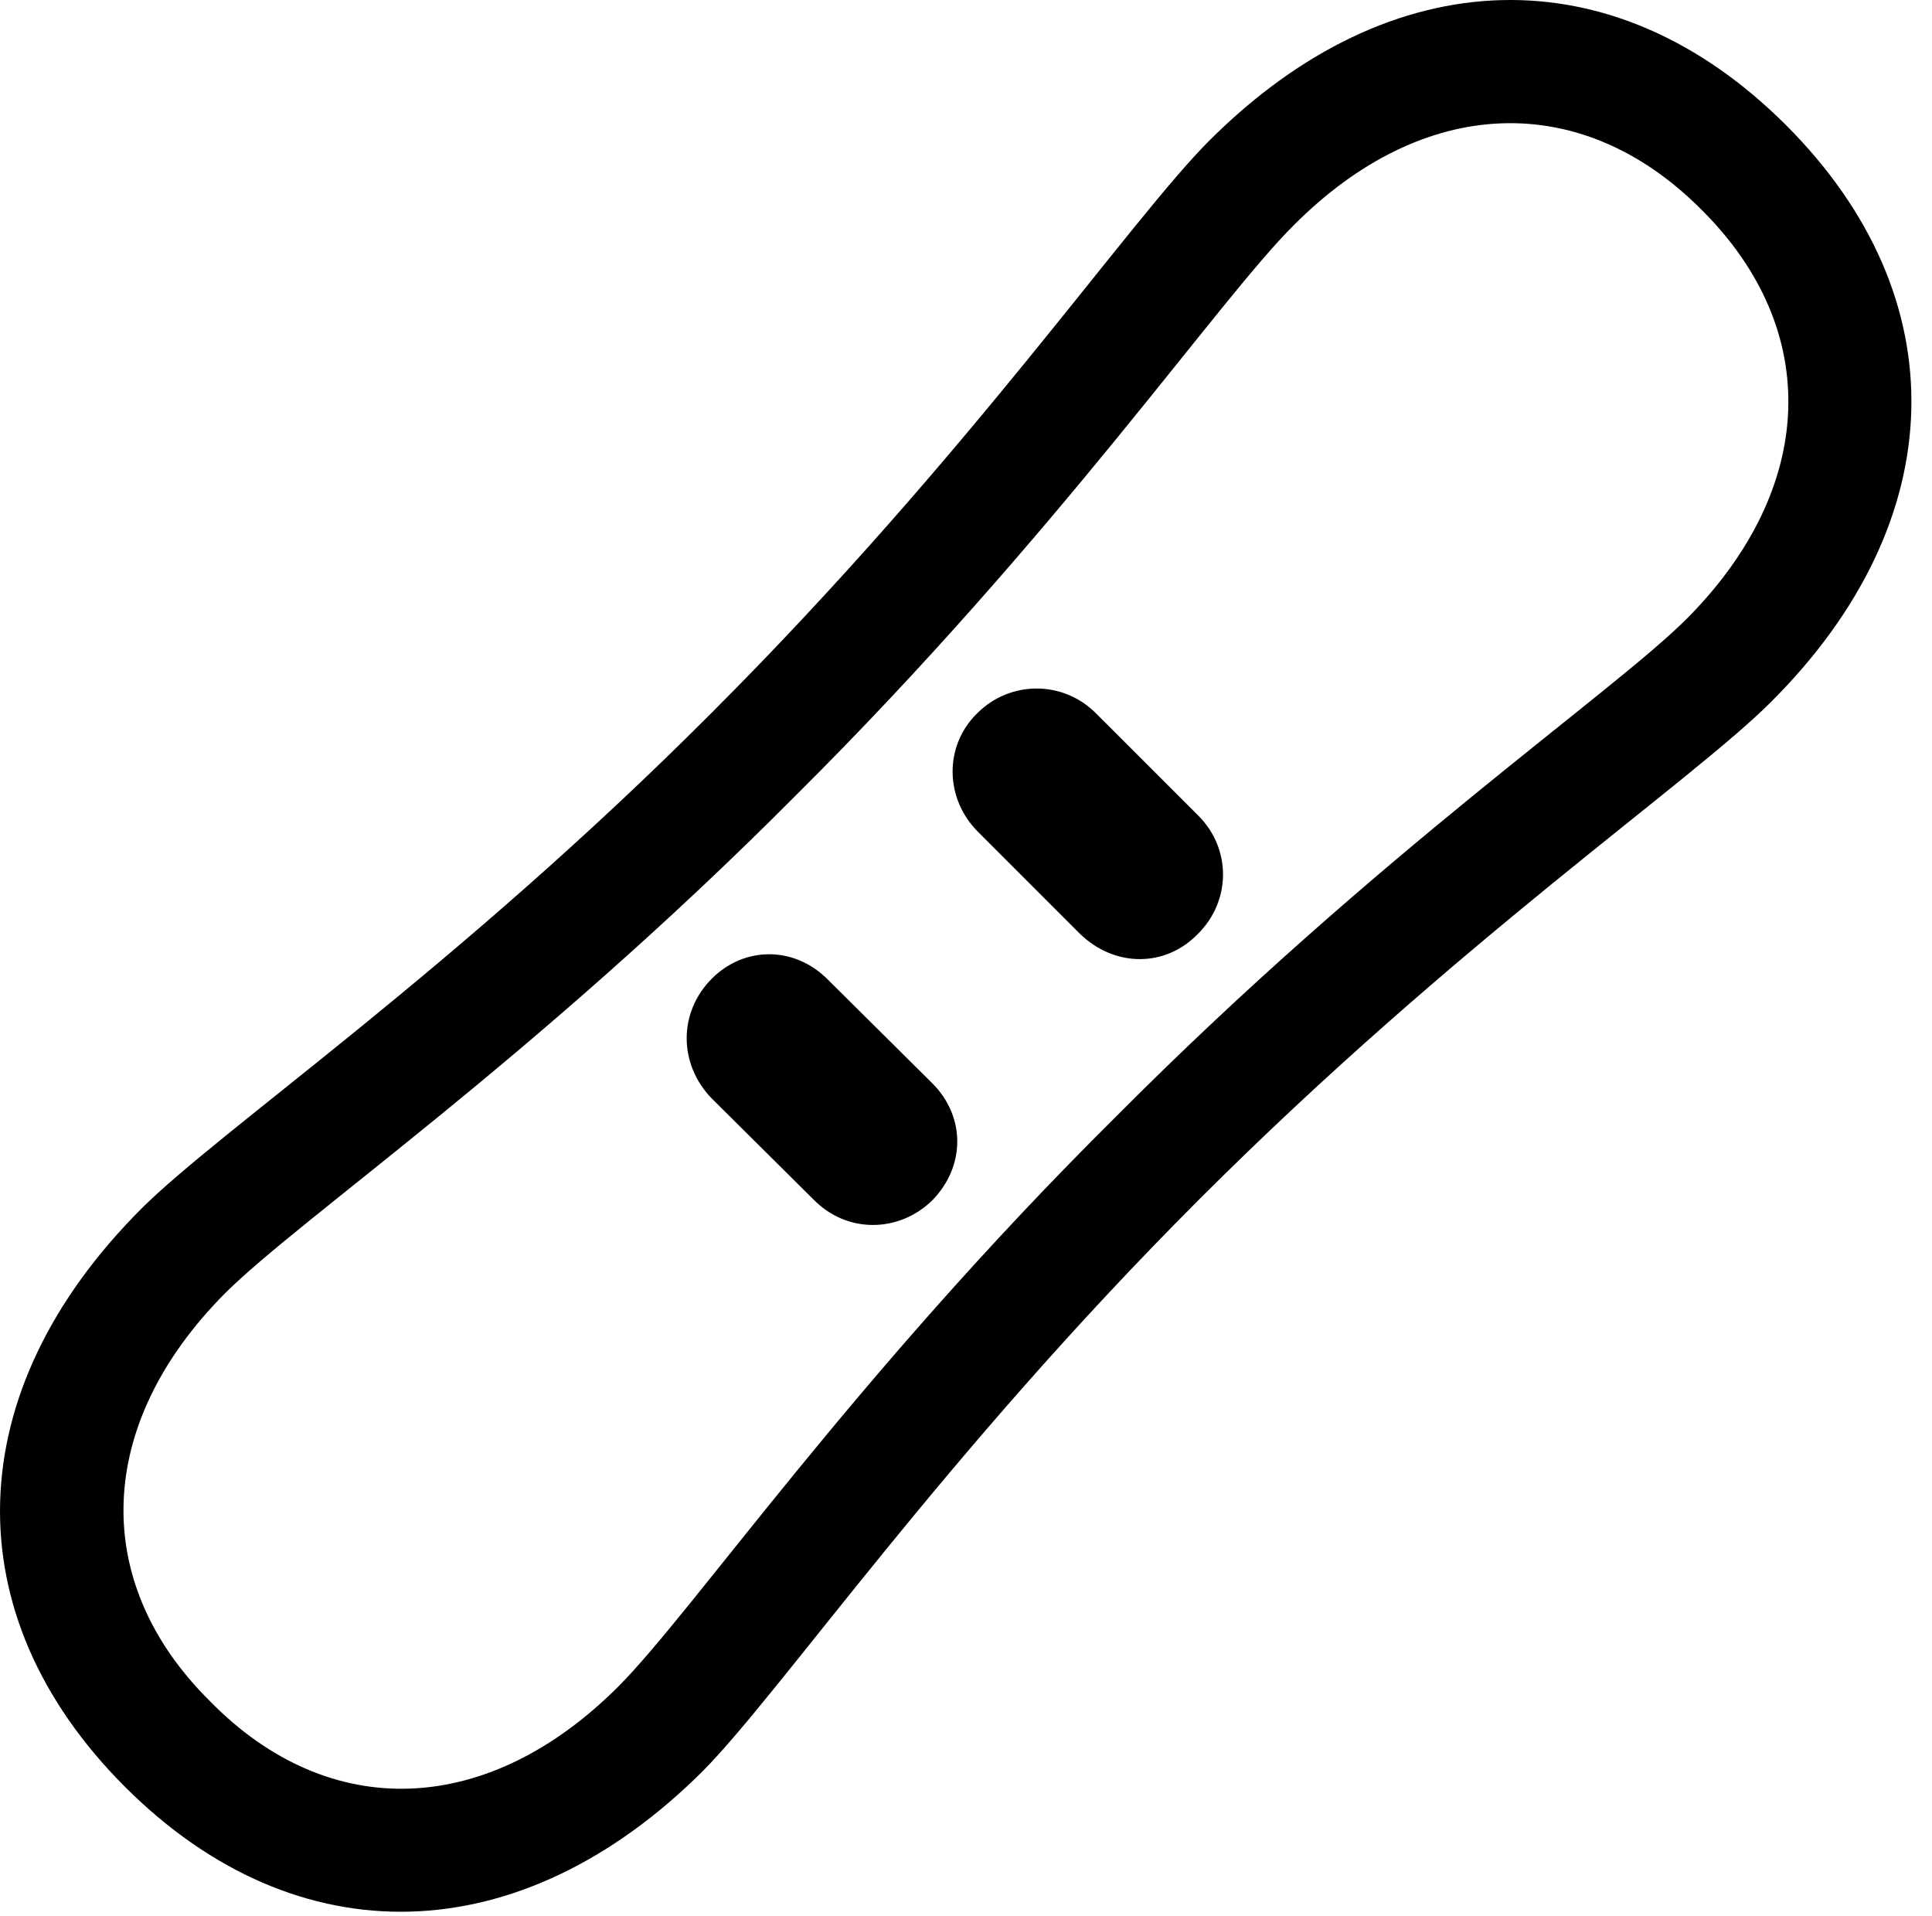 <svg version="1.1" xmlns="http://www.w3.org/2000/svg" xmlns:xlink="http://www.w3.org/1999/xlink" viewBox="0 0 34.058 33.77">
 <g>
  
  <path d="M2.202 31.494C5.237 34.529 9.174 34.419 12.387 31.22C13.782 29.812 16.598 25.683 21.137 21.144C25.69 16.591 29.805 13.788 31.213 12.38C34.426 9.181 34.522 5.244 31.487 2.208C28.452-0.827 24.528-0.731 21.315 2.482C19.907 3.89 17.104 8.005 12.551 12.558C8.012 17.111 3.883 19.913 2.489 21.308C-0.724 24.521-0.833 28.458 2.202 31.494ZM3.706 29.99C1.573 27.884 1.682 25.095 3.965 22.798C5.292 21.472 9.393 18.683 14.028 14.021C18.676 9.4 21.479 5.285 22.805 3.972C25.088 1.675 27.878 1.566 29.997 3.699C32.13 5.818 32.02 8.607 29.737 10.904C28.411 12.23 24.309 15.019 19.674 19.681C15.012 24.302 12.223 28.404 10.897 29.73C8.6 32.027 5.811 32.136 3.706 29.99ZM12.551 19.366L14.342 21.144C14.93 21.745 15.846 21.732 16.434 21.158C17.022 20.556 17.022 19.681 16.434 19.093L14.602 17.275C14.014 16.673 13.126 16.673 12.551 17.247C11.95 17.849 11.963 18.765 12.551 19.366ZM17.241 14.663L19.032 16.454C19.647 17.056 20.549 17.056 21.124 16.454C21.698 15.88 21.712 14.964 21.124 14.376L19.319 12.572C18.731 11.984 17.801 11.997 17.227 12.572C16.639 13.146 16.653 14.075 17.241 14.663Z" style="fill:hsl(0 0 0/0.85)"></path>
 </g>
</svg>
